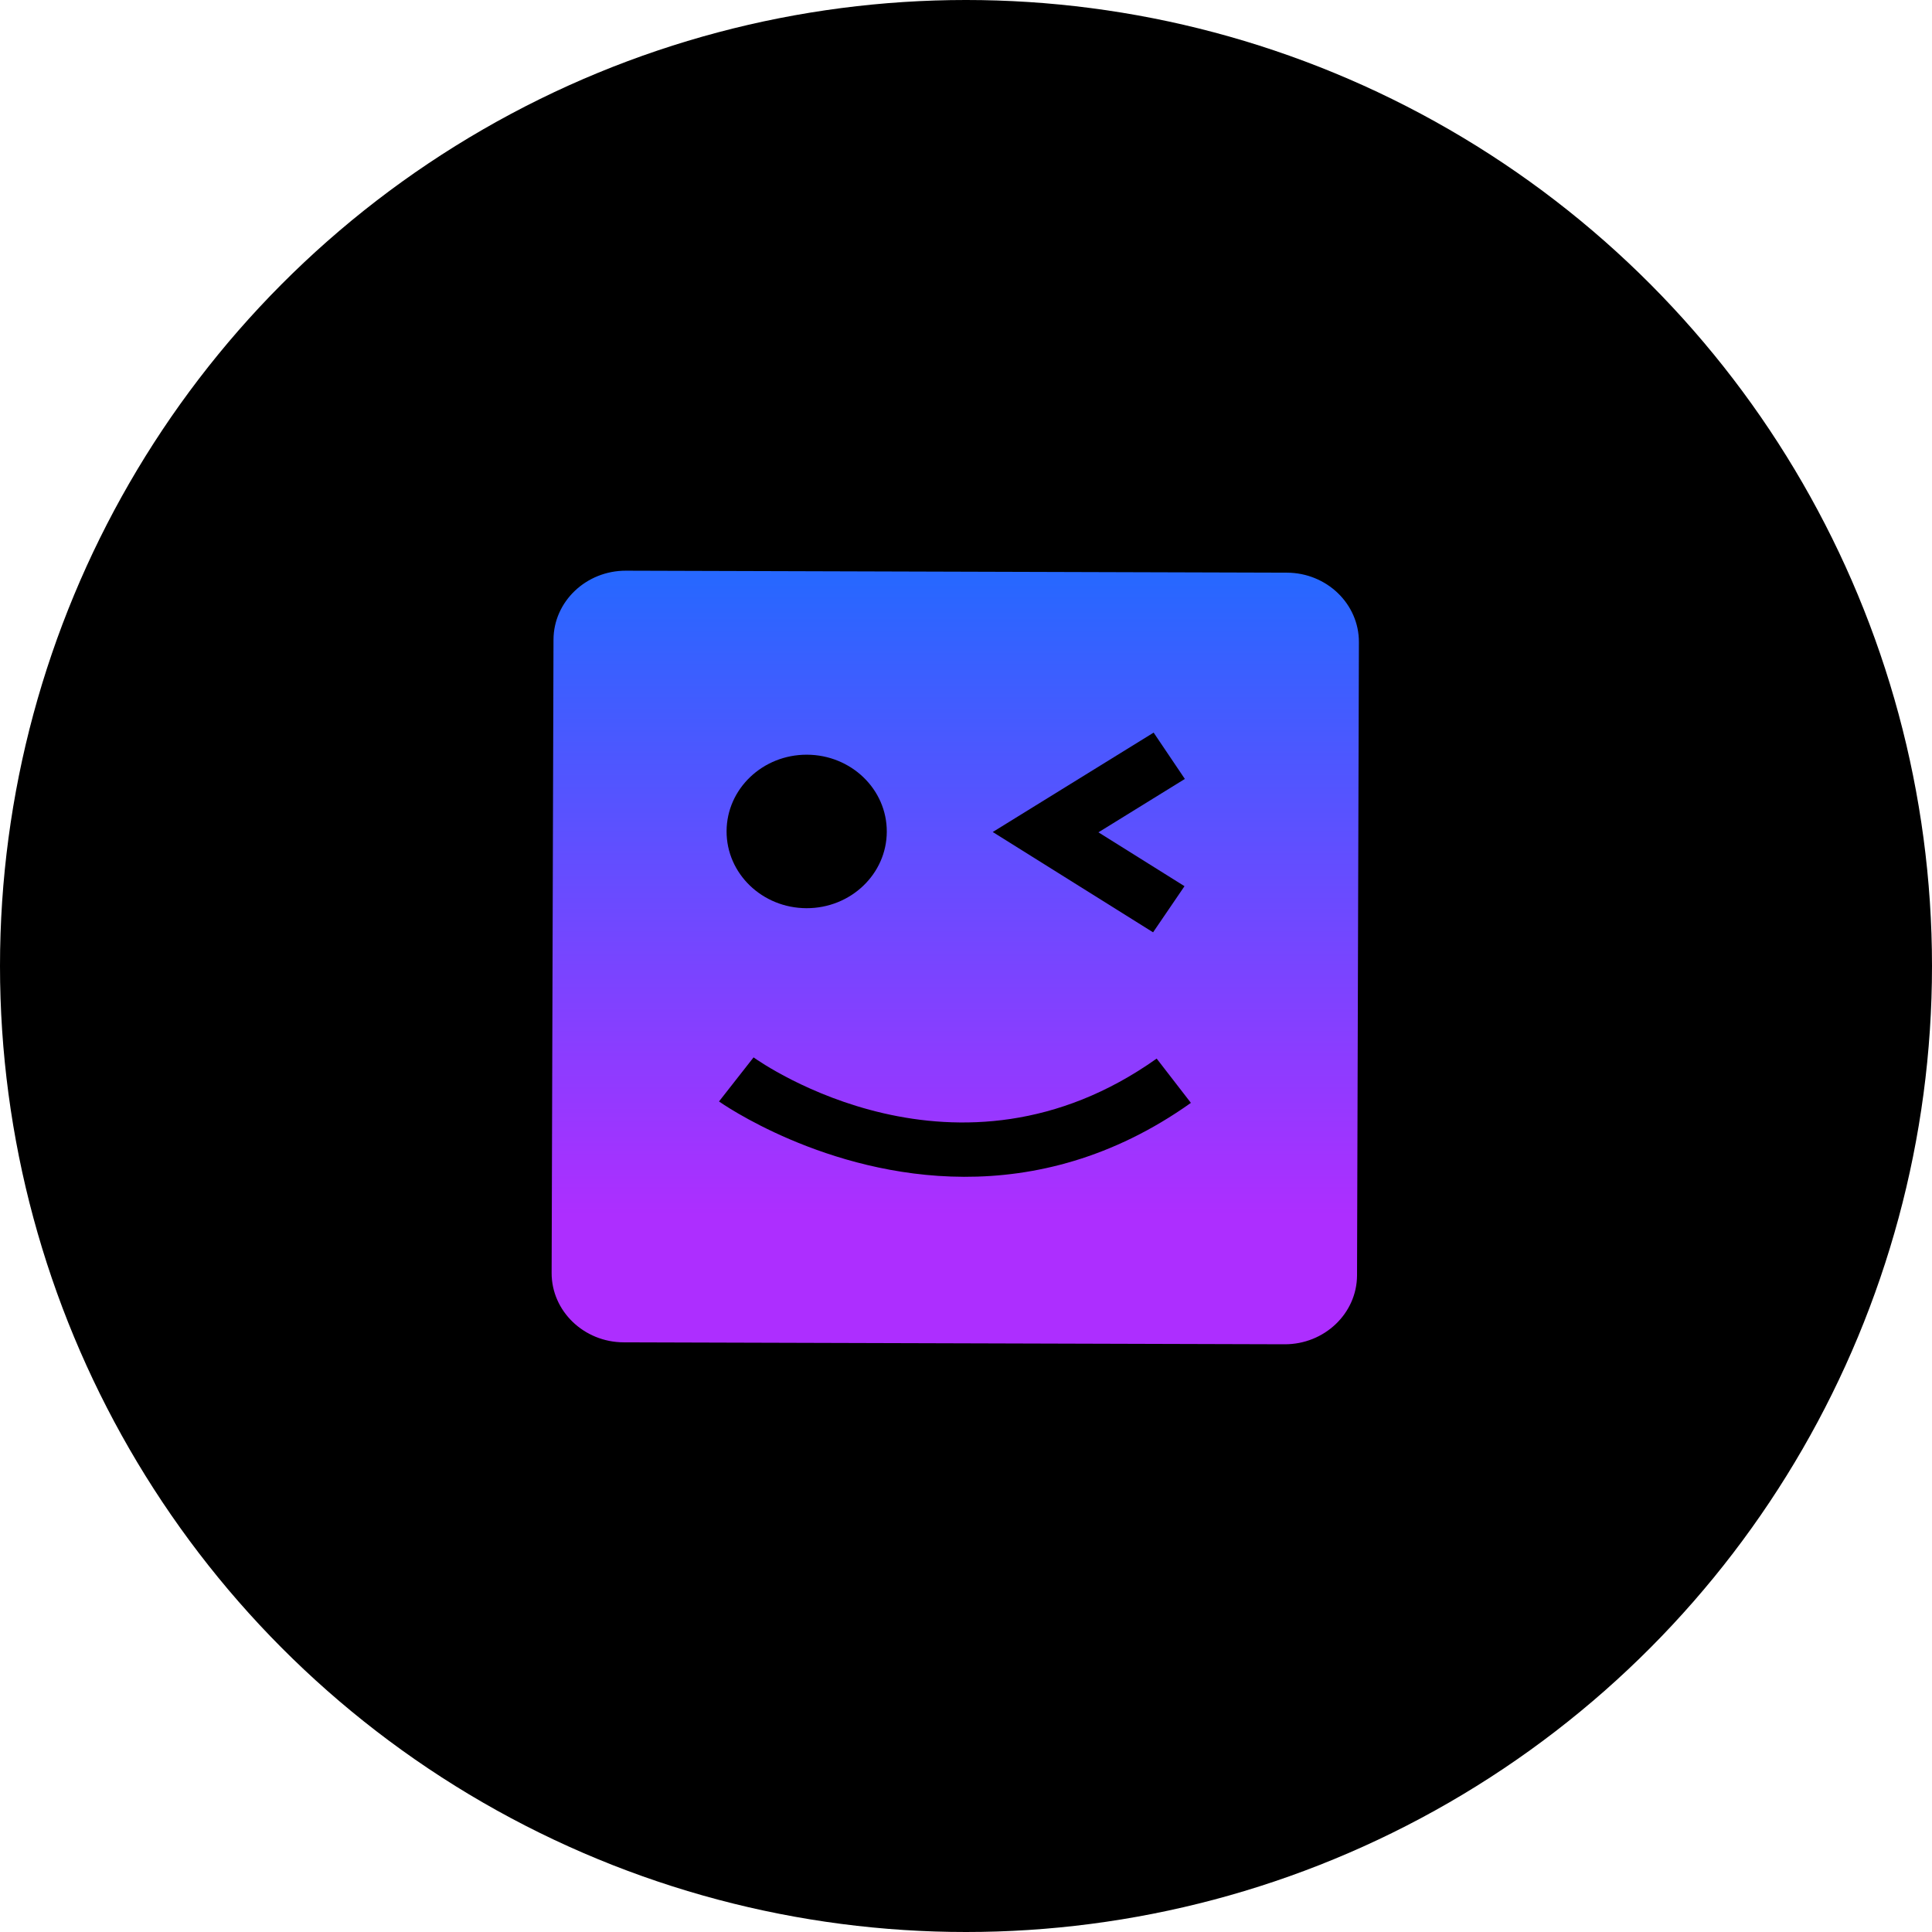 <svg width="90" height="90" viewBox="0 0 90 90" fill="none" xmlns="http://www.w3.org/2000/svg">
<circle cx="45" cy="45" r="45" fill="black"/>
<rect width="39" height="37" transform="translate(25 26)" fill="url(#paint0_linear_18_15)"/>
<path d="M55.477 51.376L53.882 49.313C44.599 55.904 35.488 49.532 35.104 49.257L33.494 51.31C33.567 51.361 38.439 54.801 44.906 54.82C48.161 54.83 51.823 53.972 55.477 51.376Z" fill="black"/>
<path d="M37.568 42.307C39.629 42.313 41.304 40.718 41.31 38.743C41.316 36.769 39.65 35.163 37.589 35.157C35.528 35.151 33.853 36.747 33.847 38.721C33.841 40.696 35.507 42.301 37.568 42.307Z" fill="black"/>
<path d="M55.179 41.282L51.169 38.773L55.195 36.286L53.741 34.128L46.246 38.758L53.715 43.431L55.179 41.282Z" fill="black"/>
<path d="M29.046 65.098L59.833 65.189C63.166 65.199 65.886 62.608 65.896 59.415L65.983 29.919C65.992 26.726 63.287 24.119 59.955 24.109L29.167 24.018C25.834 24.008 23.113 26.599 23.104 29.792L23.017 59.288C23.008 62.481 25.713 65.088 29.046 65.098ZM25.784 29.8C25.789 28.022 27.304 26.58 29.159 26.585L59.947 26.677C61.803 26.682 63.308 28.133 63.303 29.911L63.216 59.407C63.211 61.185 61.697 62.627 59.841 62.622L29.053 62.531C27.198 62.525 25.692 61.074 25.697 59.296L25.784 29.8Z" fill="black"/>
<defs>
<linearGradient id="paint0_linear_18_15" x1="19.5" y1="0" x2="19.5" y2="37" gradientUnits="userSpaceOnUse">
<stop stop-color="#2369FF"/>
<stop offset="0.827" stop-color="#AD2EFF"/>
</linearGradient>
</defs>
</svg>
